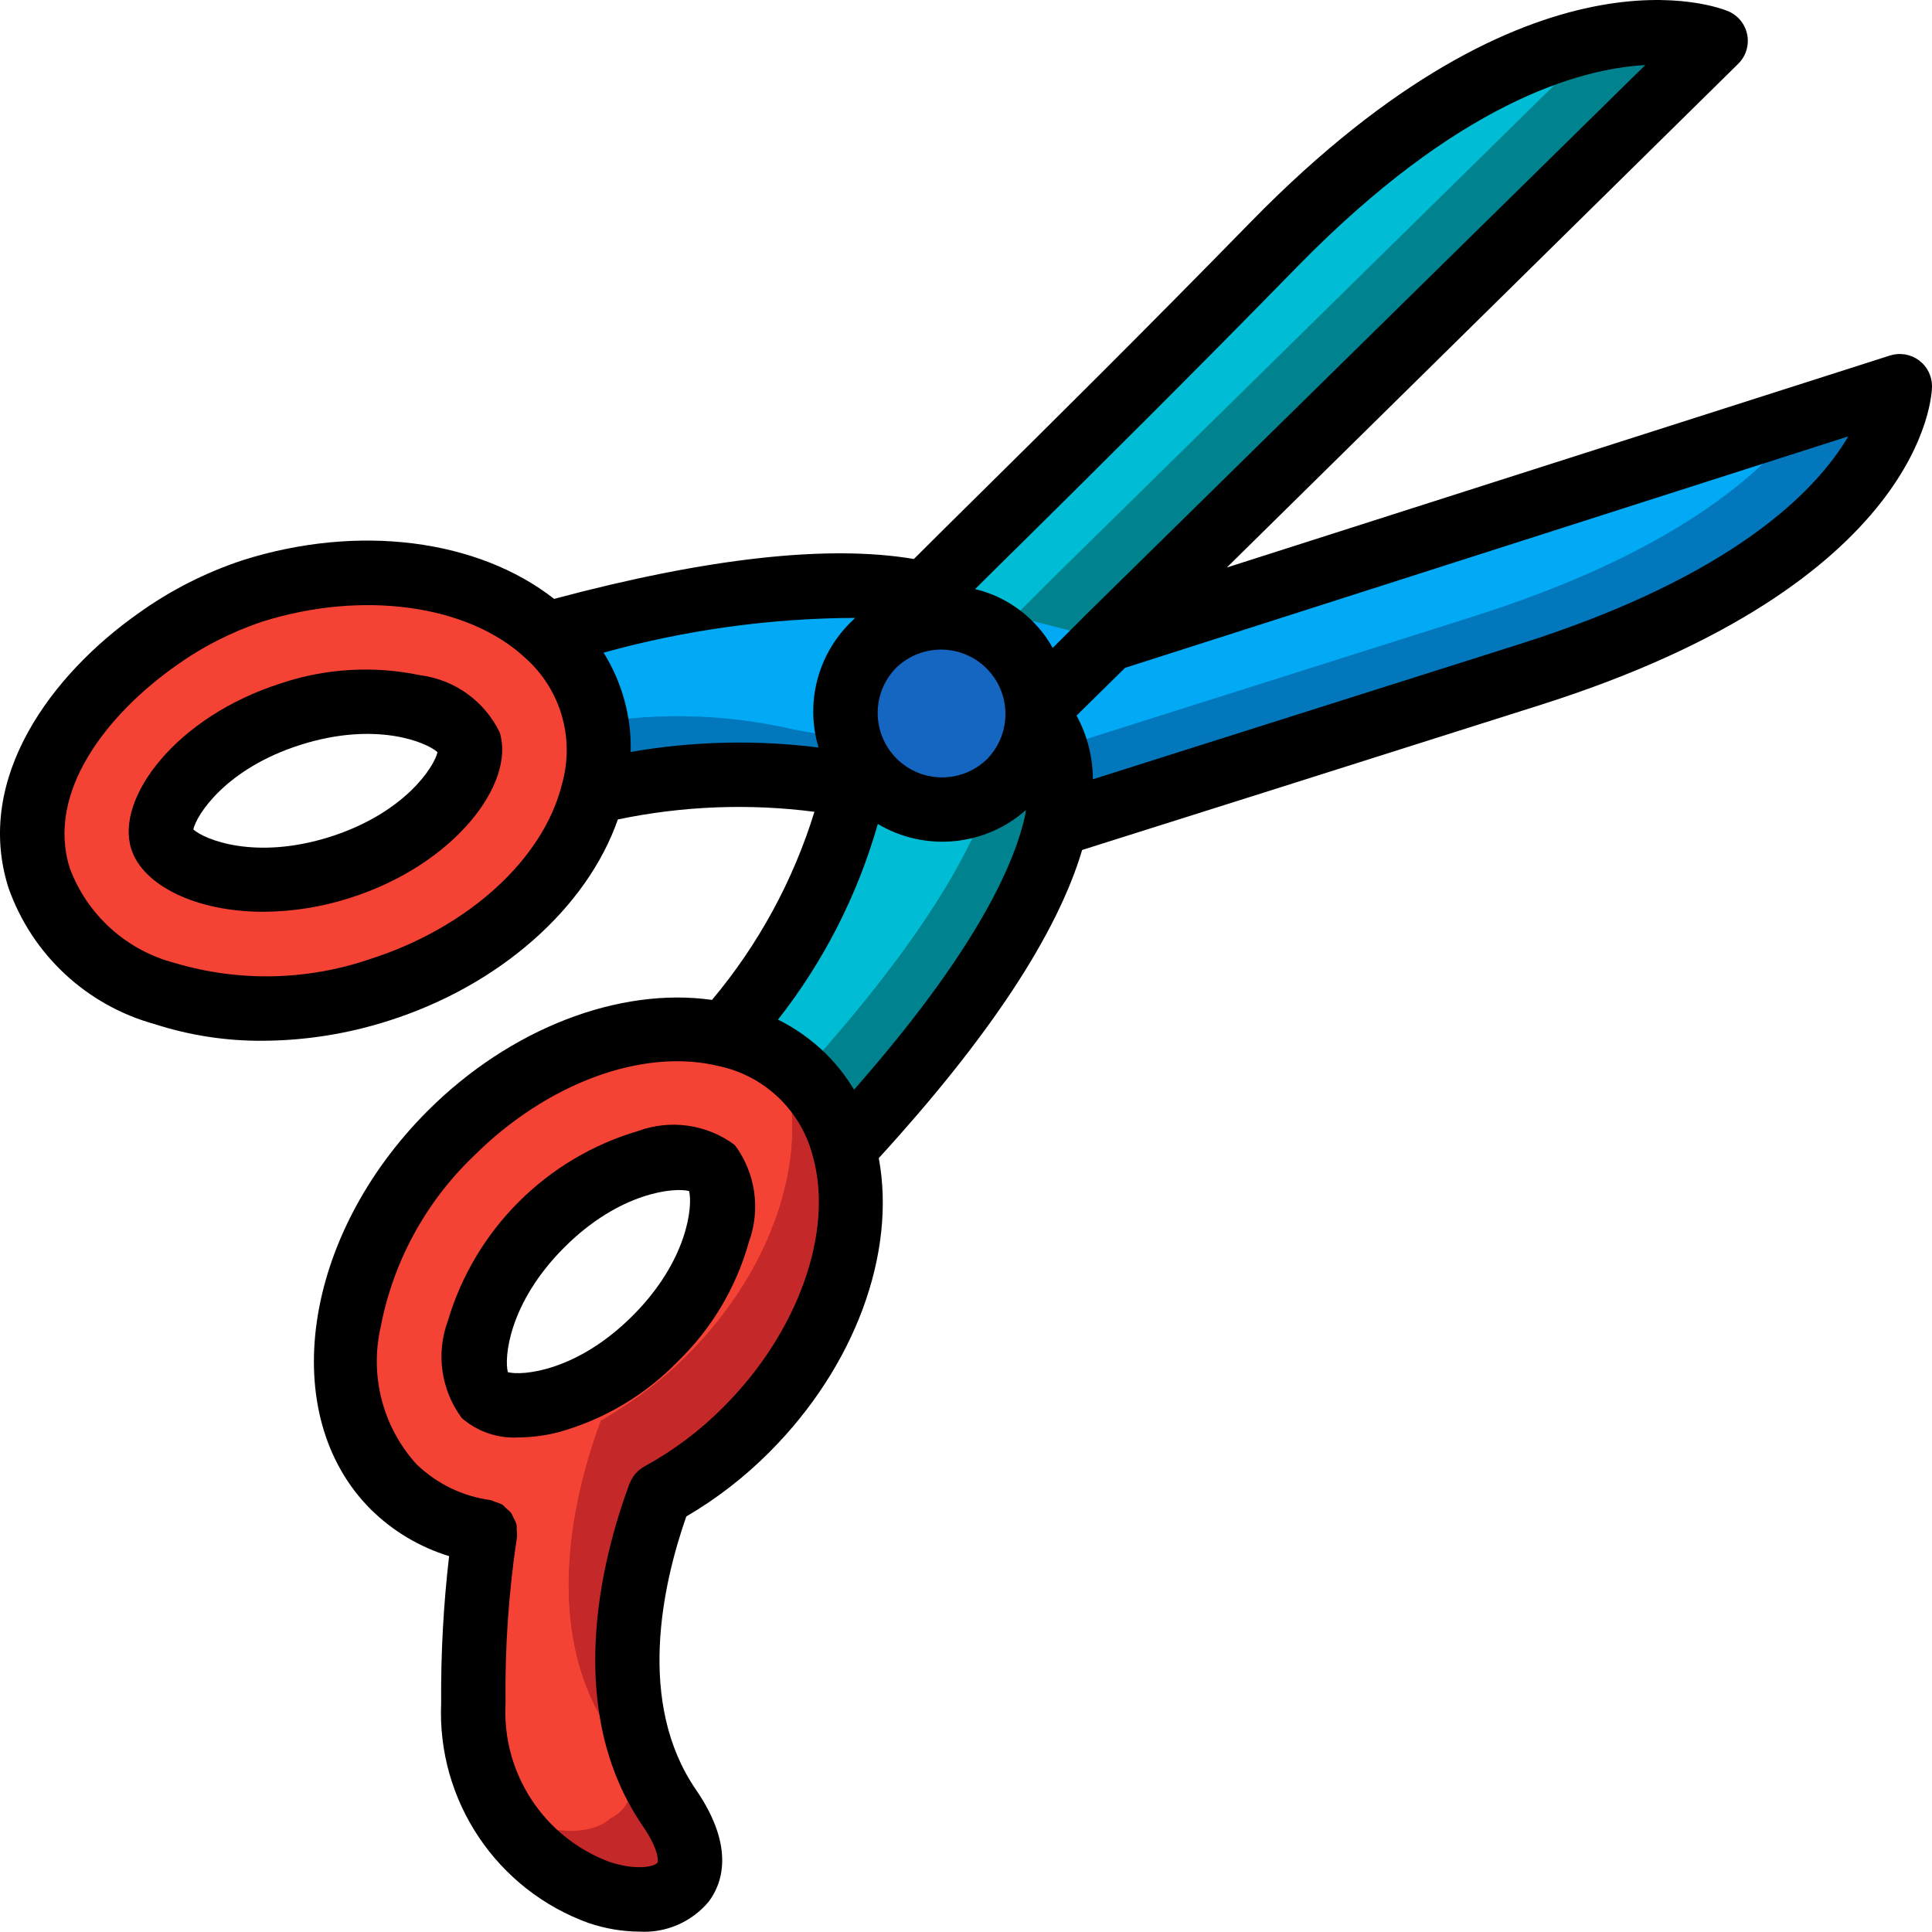 <svg height="512pt" viewBox="0 0 512.004 512" width="512pt" xmlns="http://www.w3.org/2000/svg"><path d="m503.469 102.305s-.512 45.57-98.133 76.461c-56.488 17.918-99.414 31.574-125.523 39.766l-54.016-9.898c-13.996-4.098-35.414-5.379-68.523 1.023l-5.121-17.066-7.254-24.492c51.883-14.336 82.348-14.848 100.184-10.75l48.125 12.203 185.09-59.223zm0 0" fill="#0377bc"/><path d="m275.203 187.555v2.559c2.73 2.73 8.535 11.008 4.609 28.418-4.012 17.664-18.176 44.969-56.066 85.758l-31.316-30.121c.086-.086.172-.258.258-.34 23.551-29.699 31.488-50.859 33.109-65.195.406-3.547.375-7.129-.086-10.668v-.172l5.887-26.965c3.754-3.84 8.449-8.531 13.996-13.992 20.309-20.312 52.137-51.285 92.246-92.332 36.777-37.633 66.645-50.773 86.953-54.613 9.852-2.449 20.188-2.125 29.867.938l-160.344 157.613zm0 0" fill="#00838f"/><path d="m478.297 110.328c-11.348 15.785-35.84 36.609-88.234 53.164l-125.527 39.762-54.016-9.898c-19.172-4.469-39.082-4.73-58.367-.766l-7.254-24.492c51.883-14.336 82.348-14.848 100.184-10.75l48.125 12.203zm0 0" fill="#02a9f4"/><path d="m259.93 172.281v2.559c2.73 2.73 8.445 11.008 4.605 28.414-4.008 17.664-18.176 44.887-56.062 85.762l-15.785-15.188c23.551-29.699 31.488-50.859 33.109-65.195.406-3.547.375-7.129-.086-10.668v-.172l5.887-26.965c3.754-3.84 8.449-8.531 13.996-13.992 20.309-20.312 52.137-51.285 92.246-92.332 36.777-37.633 66.645-50.773 86.953-54.613l-145.75 143.273zm0 0" fill="#00bcd4"/><path d="m174.852 396.109c8.449-4.598 16.184-10.402 22.953-17.238 22.699-22.699 32.086-52.223 25.855-74.496-1.801-7.195-5.516-13.77-10.75-19.027-1.898-1.887-3.988-3.574-6.23-5.035-4.324-2.922-9.156-5.004-14.25-6.145-22.188-5.461-50.859 4.012-73.047 26.281-24.062 23.98-33.191 55.637-24.66 78.508v.086c2.105 5.594 5.359 10.68 9.559 14.934 2.086 2.082 4.402 3.914 6.91 5.461 5.262 3.344 11.16 5.555 17.324 6.484-2.254 14.996-3.281 30.148-3.074 45.312-.09 7.992 1.445 15.918 4.523 23.297 16.387 37.887 69.973 37.375 47.445 4.605-19.027-27.73-9.387-64.594-2.559-82.941zm-46.422-26.281c-3.195-5.348-3.73-11.871-1.449-17.664 2.914-10.52 8.637-20.047 16.555-27.562 8.309-8.855 19.16-14.906 31.059-17.324 4.82-1.375 10-.566 14.168 2.219 5.289 5.289 3.668 26.539-15.105 45.227s-39.938 20.395-45.227 15.105zm0 0" fill="#f44335"/><path d="m174.852 396.109c8.449-4.598 16.184-10.402 22.953-17.238 22.699-22.699 32.086-52.223 25.855-74.496-1.801-7.195-5.516-13.77-10.75-19.027-1.898-1.887-3.988-3.574-6.23-5.035-1.391-.953-2.844-1.809-4.352-2.562-3.121-1.633-6.453-2.84-9.898-3.582-22.188-5.461-50.859 4.012-73.047 26.281-24.062 23.98-33.191 55.637-24.66 78.508v.086c.598 1.449 1.195 2.902 1.879 4.266 1.969 3.945 4.559 7.551 7.68 10.668 1.422 1.469 2.996 2.781 4.691 3.926.707.559 1.449 1.07 2.219 1.535 5.262 3.344 11.16 5.555 17.324 6.484-2.254 14.996-3.281 30.148-3.074 45.312-.09 7.992 1.445 15.918 4.523 23.297.746 1.773 1.629 3.484 2.648 5.117 0 .051.035.086.082.086 18.605 32.598 66.133 30.551 44.715-.598-19.027-27.73-9.387-64.594-2.559-82.941zm-46.422-26.281c-3.035-4.918-3.664-10.949-1.707-16.387l.258-1.277c2.914-10.52 8.637-20.047 16.555-27.562 7.809-8.266 17.816-14.125 28.84-16.898.77-.172 1.539-.34 2.219-.426 4.82-1.375 10-.566 14.168 2.219 5.289 5.289 3.668 26.539-15.105 45.227s-39.938 20.395-45.227 15.105zm0 0" fill="#f44335"/><path d="m174.852 396.109c8.449-4.598 16.184-10.402 22.953-17.238 22.699-22.699 32.086-52.223 25.855-74.496-1.801-7.195-5.516-13.77-10.75-19.027-1.898-1.887-3.988-3.574-6.23-5.035.582 1.348 1.039 2.746 1.367 4.18 6.227 22.273-3.156 51.797-25.855 74.496-6.77 6.836-14.504 12.641-22.957 17.238v.086c-6.824 18.348-16.469 55.211 2.562 82.941 17.406 25.348-10.668 31.406-31.832 15.277.746 1.773 1.629 3.484 2.648 5.117 0 .051.035.086.082.086 18.605 32.598 66.133 30.551 44.715-.598-19.027-27.73-9.387-64.594-2.559-82.941zm0 0" fill="#c52828"/><g fill="#f44335"><path d="m156.676 377.934c8.465-4.574 16.199-10.383 22.953-17.238 22.785-22.699 32.172-52.223 25.941-74.496-.758-2.93-1.848-5.762-3.242-8.449-3.121-1.633-6.453-2.84-9.898-3.582-22.188-5.461-50.859 4.012-73.047 26.281-24.062 23.98-33.191 55.637-24.66 78.508v.086c.598 1.449 1.195 2.902 1.879 4.266 4.324 2.176 8.957 3.672 13.738 4.438-.512 3.074-.938 6.398-1.367 10.156.707.559 1.449 1.07 2.219 1.535 5.262 3.344 11.16 5.555 17.324 6.484-2.254 14.996-3.281 30.148-3.074 45.312-.09 7.992 1.445 15.918 4.523 23.297.746 1.773 1.629 3.484 2.648 5.117 0 .051.035.086.082.086 20.141 11.52 42.582 4.609 26.539-18.773-19.027-27.73-9.301-64.598-2.559-82.855zm-28.246-8.105c-3.035-4.918-3.664-10.949-1.707-16.387-5.48 1.887-11.52 1.23-16.469-1.793-3.164-5.355-3.672-11.879-1.363-17.66 2.863-10.543 8.594-20.082 16.551-27.566 8.324-8.836 19.172-14.887 31.062-17.32 4.797-1.277 9.91-.473 14.082 2.219 3.031 4.914 3.688 10.93 1.789 16.383.77-.172 1.539-.34 2.219-.426 4.82-1.375 10-.566 14.168 2.219 5.289 5.289 3.668 26.539-15.105 45.227s-39.938 20.395-45.227 15.105zm0 0"/><path d="m159.234 376.227c8.453-4.598 16.188-10.402 22.957-17.238 22.699-22.699 32.082-52.223 25.855-74.496-.328-1.434-.785-2.832-1.367-4.18-1.086-.766-2.227-1.449-3.414-2.047-.301-.191-.613-.363-.938-.516-1.281-.68-2.645-1.277-4.094-1.875-.441-.105-.867-.246-1.281-.426-1.48-.52-2.992-.945-4.523-1.281-22.188-5.461-50.859 4.012-73.047 26.281-24.062 23.98-33.191 55.637-24.66 78.508v.086c.598 1.449 1.195 2.902 1.879 4.266 1.969 3.945 4.559 7.551 7.68 10.668 1.422 1.469 2.996 2.781 4.691 3.926.707.559 1.449 1.07 2.219 1.535 5.262 3.344 11.16 5.555 17.324 6.484-2.254 14.996-3.281 30.148-3.074 45.312-.09 7.992 1.445 15.918 4.523 23.297 21.164 16.129 49.238 10.07 31.832-15.277-19.031-27.73-9.387-64.594-2.562-82.941zm-30.805-6.398c-3.195-5.348-3.73-11.871-1.449-17.664 2.914-10.52 8.637-20.047 16.555-27.562 7.809-8.266 17.816-14.125 28.84-16.898.77-.172 1.539-.34 2.219-.426 4.82-1.375 10-.566 14.168 2.219 5.289 5.289 3.668 26.539-15.105 45.227s-39.938 20.395-45.227 15.105zm0 0"/><path d="m156.812 186.359c-2.258-7.066-6.359-13.398-11.887-18.348-16.973-15.75-47.473-21.051-78.062-11.375-9.074 3.031-17.641 7.414-25.406 12.996-21.109 14.918-38.766 38.793-31.094 63.055 9.242 29.199 49.492 42.512 89.949 29.723 29.945-9.473 51.559-30.543 56.977-52.746 2.055-7.656 1.887-15.738-.477-23.305zm-66.793 43.52c-25.23 7.98-44.84-.297-47.109-7.473-2.27-7.18 9.012-25.227 34.242-33.203 25.234-7.98 44.852.297 47.113 7.473s-9.012 25.207-34.246 33.188zm0 0"/></g><path d="m275.262 188.945c0 14.137-11.461 25.602-25.598 25.602-14.141 0-25.602-11.465-25.602-25.602 0-14.137 11.461-25.602 25.602-25.602 14.137 0 25.598 11.465 25.598 25.602zm0 0" fill="#1566c0"/><path d="m169.074 299.734c-24.242 7.16-43.215 26.109-50.398 50.348-3.184 8.652-1.789 18.328 3.711 25.727 4.168 3.625 9.594 5.461 15.105 5.121 3.582-.031 7.148-.504 10.617-1.41 12-3.352 22.895-9.828 31.57-18.773 8.941-8.676 15.422-19.57 18.773-31.574 3.184-8.648 1.789-18.32-3.711-25.719-7.375-5.5-17.035-6.898-25.668-3.719zm-1.434 48.965c-14.754 14.754-29.254 15.949-33.051 14.941-1.004-3.773.18-18.281 14.941-33.051 14.766-14.77 29.281-15.949 33.086-14.949.98 3.781-.207 18.285-14.977 33.059zm0 0"/><path d="m508.539 95.48c-2.211-1.625-5.066-2.094-7.68-1.266l-175.734 56.184 135.516-133.484c2.027-1.992 2.93-4.867 2.406-7.66-.523-2.793-2.406-5.145-5.016-6.266-2.066-.855-51.465-20.883-126.293 55.551-28.777 29.441-52.91 53.352-72.332 72.531-6.434 6.367-12.105 11.949-17.219 17.07-22.637-3.84-54.613-.316-95.336 10.57-20.172-15.793-51.828-19.977-82.566-10.238-9.914 3.281-19.273 8.055-27.75 14.156-22.633 15.992-43.52 43.461-34.305 72.602 6.199 17.676 20.672 31.188 38.734 36.164 9.23 2.988 18.883 4.48 28.586 4.422 11.316-.047 22.559-1.828 33.34-5.273 29.551-9.348 52.684-29.98 60.852-53.379 17.129-3.582 34.738-4.27 52.094-2.031-5.633 18.262-14.863 35.211-27.145 49.852-24.574-3.48-53.484 7.527-75.355 29.406-33.281 33.281-40.039 80.641-15.09 105.594 5.82 5.754 12.945 10.012 20.773 12.406-1.504 12.922-2.207 25.922-2.109 38.93-1.117 25.902 14.727 49.523 39.117 58.316 4.316 1.465 8.84 2.23 13.398 2.27 7.059.418 13.902-2.547 18.422-7.988 3.312-4.395 7.277-14.086-3.414-29.637-15.785-22.98-8.926-54.16-2.559-72.395 8.035-4.703 15.43-10.426 22-17.023 22.789-22.793 33.688-52.832 29.012-77.953 29.199-31.934 47.273-59.324 53.895-81.656 26.359-8.312 67.543-21.332 121.176-38.348 102.34-32.352 104.047-82.391 104.047-84.508.016-2.727-1.27-5.297-3.465-6.918zm-289.613 183.824c-3.738-3.691-8.043-6.762-12.75-9.098 12.105-15.398 21.09-33.008 26.453-51.848 12.496 7.438 28.363 5.949 39.254-3.688-.117.66-.18 1.238-.332 1.938-3.012 13.195-13.5 36.156-45.227 72.168-2.066-3.449-4.551-6.633-7.398-9.473zm42.812-78.293c-6.668 6.668-17.477 6.668-24.141 0-6.668-6.668-6.668-17.477 0-24.141l.086-.07c6.734-6.348 17.305-6.172 23.824.398 6.52 6.574 6.609 17.145.203 23.828zm9.676-57.746c19.449-19.25 43.656-43.211 72.535-72.746 42.273-43.18 74.41-52.301 92.074-53.281l-147.738 145.168-9.301 9.301c-4.379-7.84-11.836-13.496-20.566-15.598 4.027-4.004 8.277-8.219 12.996-12.844zm-173.668 111.004c-16.637 5.625-34.605 5.953-51.434.93-12.801-3.336-23.176-12.699-27.809-25.09-6.441-20.367 10.172-40.961 27.879-53.512 7.043-5.074 14.809-9.059 23.039-11.828 26.523-8.387 54.527-4.574 69.734 9.543 9.387 8.305 13.203 21.25 9.82 33.32-4.863 20.027-24.984 38.332-51.23 46.637zm69.391-54.992c.242-9.285-2.258-18.438-7.184-26.316 21.711-6.023 44.129-9.121 66.66-9.215-.297.316-.68.691-.973.988l-.109.086c-8.84 8.625-12.16 21.449-8.609 33.281-16.562-2.086-33.34-1.688-49.785 1.176zm24.645 173.535c-6.176 6.25-13.23 11.562-20.941 15.777-.754.414-1.445.938-2.055 1.547-.836.84-1.48 1.852-1.895 2.961 0 .043-.062.074-.078.117-7.68 20.797-17.391 60.238 3.566 90.754 4.336 6.305 4.07 9.387 3.84 9.695-.715.938-5.41 2.199-12.801-.273-17.352-6.527-28.465-23.559-27.441-42.07-.188-14.711.824-29.41 3.02-43.957v-.066c.047-.613.023-1.227-.066-1.836.02-.508 0-1.016-.059-1.52-.184-.547-.426-1.074-.719-1.57-.184-.484-.414-.953-.684-1.398-.383-.457-.812-.867-1.289-1.227-.328-.371-.691-.711-1.082-1.016-.578-.297-1.184-.527-1.809-.691-.426-.211-.875-.383-1.332-.512h-.059c-7.383-1.012-14.246-4.363-19.586-9.559-8.859-9.824-12.383-23.352-9.438-36.25 3.289-17.254 11.859-33.059 24.527-45.227 19.473-19.465 44.984-28.895 65.125-23.961 12.242 2.605 21.926 11.965 24.941 24.113 5.496 19.91-4.027 46.543-23.688 66.168zm210.996-202.137c-48.426 15.359-86.742 27.477-113.152 35.84-.012-5.898-1.5-11.703-4.328-16.879l12.852-12.648 191.668-61.344c-8.379 14.25-30.199 37.008-87.039 55.031zm0 0"/><path d="m111.285 178.926c-12.203-2.547-24.863-1.82-36.691 2.117-27.945 8.84-44.066 30.488-39.816 43.922 3.039 9.617 17.066 16.664 34.984 16.664 7.758-.039 15.465-1.262 22.855-3.625 27.938-8.84 44.055-30.473 39.805-43.922-4.031-8.297-11.98-14-21.137-15.156zm-23.832 42.848c-19.926 6.289-33.34.664-36.223-1.973.852-3.82 8.582-16.145 28.5-22.441 19.926-6.289 33.34-.656 36.215 1.973-.844 3.777-8.574 16.094-28.492 22.441zm0 0"/></svg>